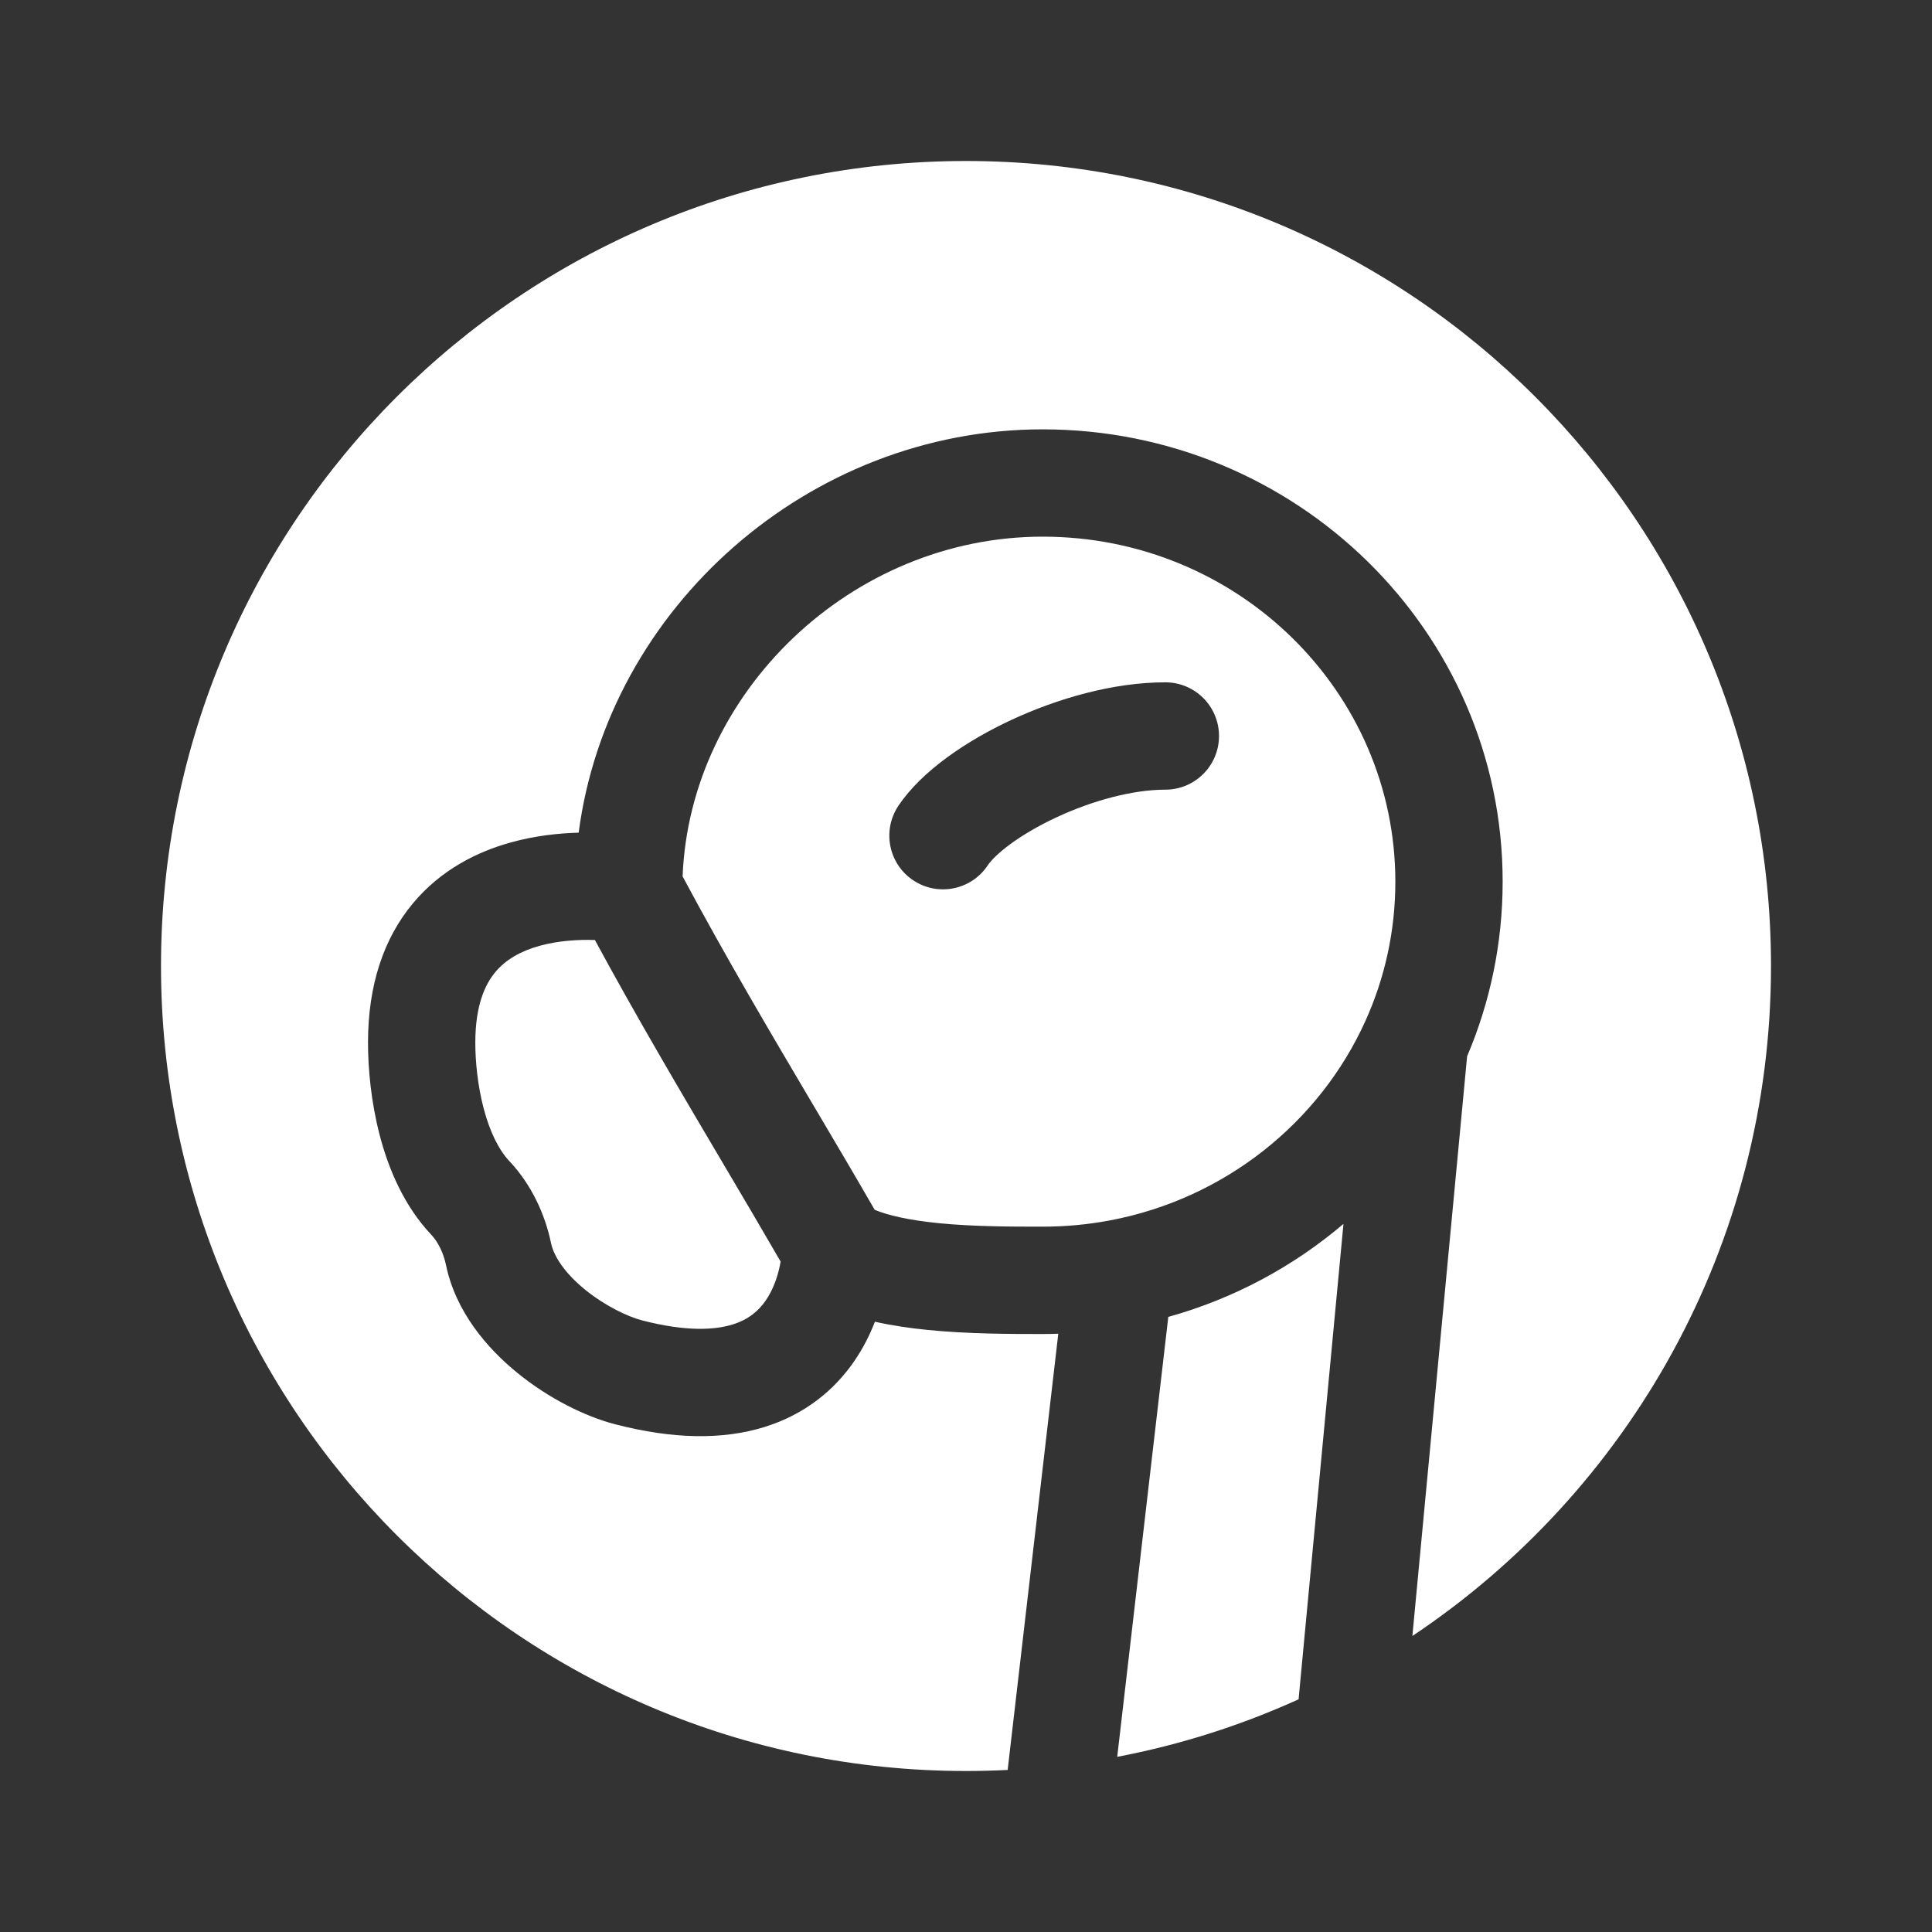 <svg width="48" height="48" viewBox="0 0 48 48" fill="none" xmlns="http://www.w3.org/2000/svg">
    <rect x="0" y="0" width="48" height="48" fill="#333333" stroke="none"/>
    <path fill-rule="evenodd" clip-rule="evenodd" d="M35.09 40.646C40.462 37.06 44 30.943 44 24C44 12.954 35.046 4 24 4C12.954 4 4 12.954 4 24C4 35.046 12.954 44 24 44C24.347 44 24.692 43.991 25.035 43.974L26.293 33.136C26.164 33.141 26.035 33.143 25.905 33.143H25.881C25.108 33.143 24.053 33.143 23.04 33.041C22.63 33 22.183 32.938 21.737 32.838C21.613 33.158 21.445 33.498 21.215 33.83C20.745 34.509 20.028 35.134 18.985 35.456C17.962 35.771 16.736 35.762 15.284 35.386C14.518 35.187 13.616 34.73 12.855 34.11C12.104 33.499 11.32 32.592 11.079 31.422C11.016 31.119 10.875 30.846 10.718 30.68C10.03 29.953 9.649 29.026 9.435 28.209C9.218 27.378 9.143 26.548 9.143 25.905C9.143 24.463 9.538 23.311 10.254 22.449C10.959 21.601 11.87 21.157 12.691 20.93C13.295 20.762 13.884 20.701 14.377 20.687C15.106 15.101 20.097 10.667 25.905 10.667C32.193 10.667 37.333 15.674 37.333 21.905C37.333 23.441 37.019 24.907 36.45 26.243L35.09 40.646ZM32.263 42.219L33.378 30.407C32.133 31.467 30.653 32.265 29.026 32.718L27.757 43.648C29.332 43.348 30.842 42.864 32.263 42.219ZM16.959 21.774C18.03 23.777 19.155 25.679 20.224 27.488L20.224 27.488L20.225 27.489C20.744 28.366 21.25 29.222 21.731 30.057C22.059 30.195 22.585 30.315 23.307 30.388C24.176 30.475 25.11 30.476 25.905 30.476C26.473 30.476 27.028 30.423 27.564 30.323C30.425 29.787 32.787 27.889 33.927 25.357C34.403 24.302 34.667 23.135 34.667 21.905C34.667 17.195 30.768 13.333 25.905 13.333C21.153 13.333 17.139 17.202 16.959 21.774ZM17.978 28.929L17.978 28.929C16.946 27.183 15.83 25.295 14.78 23.354L14.774 23.354C14.372 23.341 13.874 23.369 13.405 23.499C12.939 23.628 12.565 23.84 12.305 24.153C12.057 24.451 11.809 24.966 11.809 25.905C11.809 26.363 11.865 26.961 12.015 27.533C12.168 28.118 12.393 28.57 12.655 28.848C13.206 29.431 13.544 30.177 13.69 30.883C13.758 31.211 14.029 31.628 14.537 32.042C15.035 32.446 15.596 32.712 15.954 32.805C17.074 33.095 17.776 33.038 18.199 32.907C18.603 32.783 18.85 32.562 19.023 32.312C19.209 32.043 19.318 31.723 19.376 31.442C19.383 31.408 19.389 31.375 19.394 31.343C18.953 30.579 18.476 29.771 17.979 28.93L17.978 28.929ZM26.253 20.304C25.305 20.745 24.715 21.235 24.538 21.502C24.13 22.114 23.302 22.28 22.689 21.871C22.076 21.463 21.911 20.635 22.319 20.022C22.904 19.146 24.028 18.398 25.128 17.886C26.268 17.356 27.654 16.952 28.952 16.952C29.689 16.952 30.286 17.549 30.286 18.286C30.286 19.022 29.689 19.619 28.952 19.619C28.155 19.619 27.16 19.882 26.253 20.304Z" fill="white" />
</svg>

